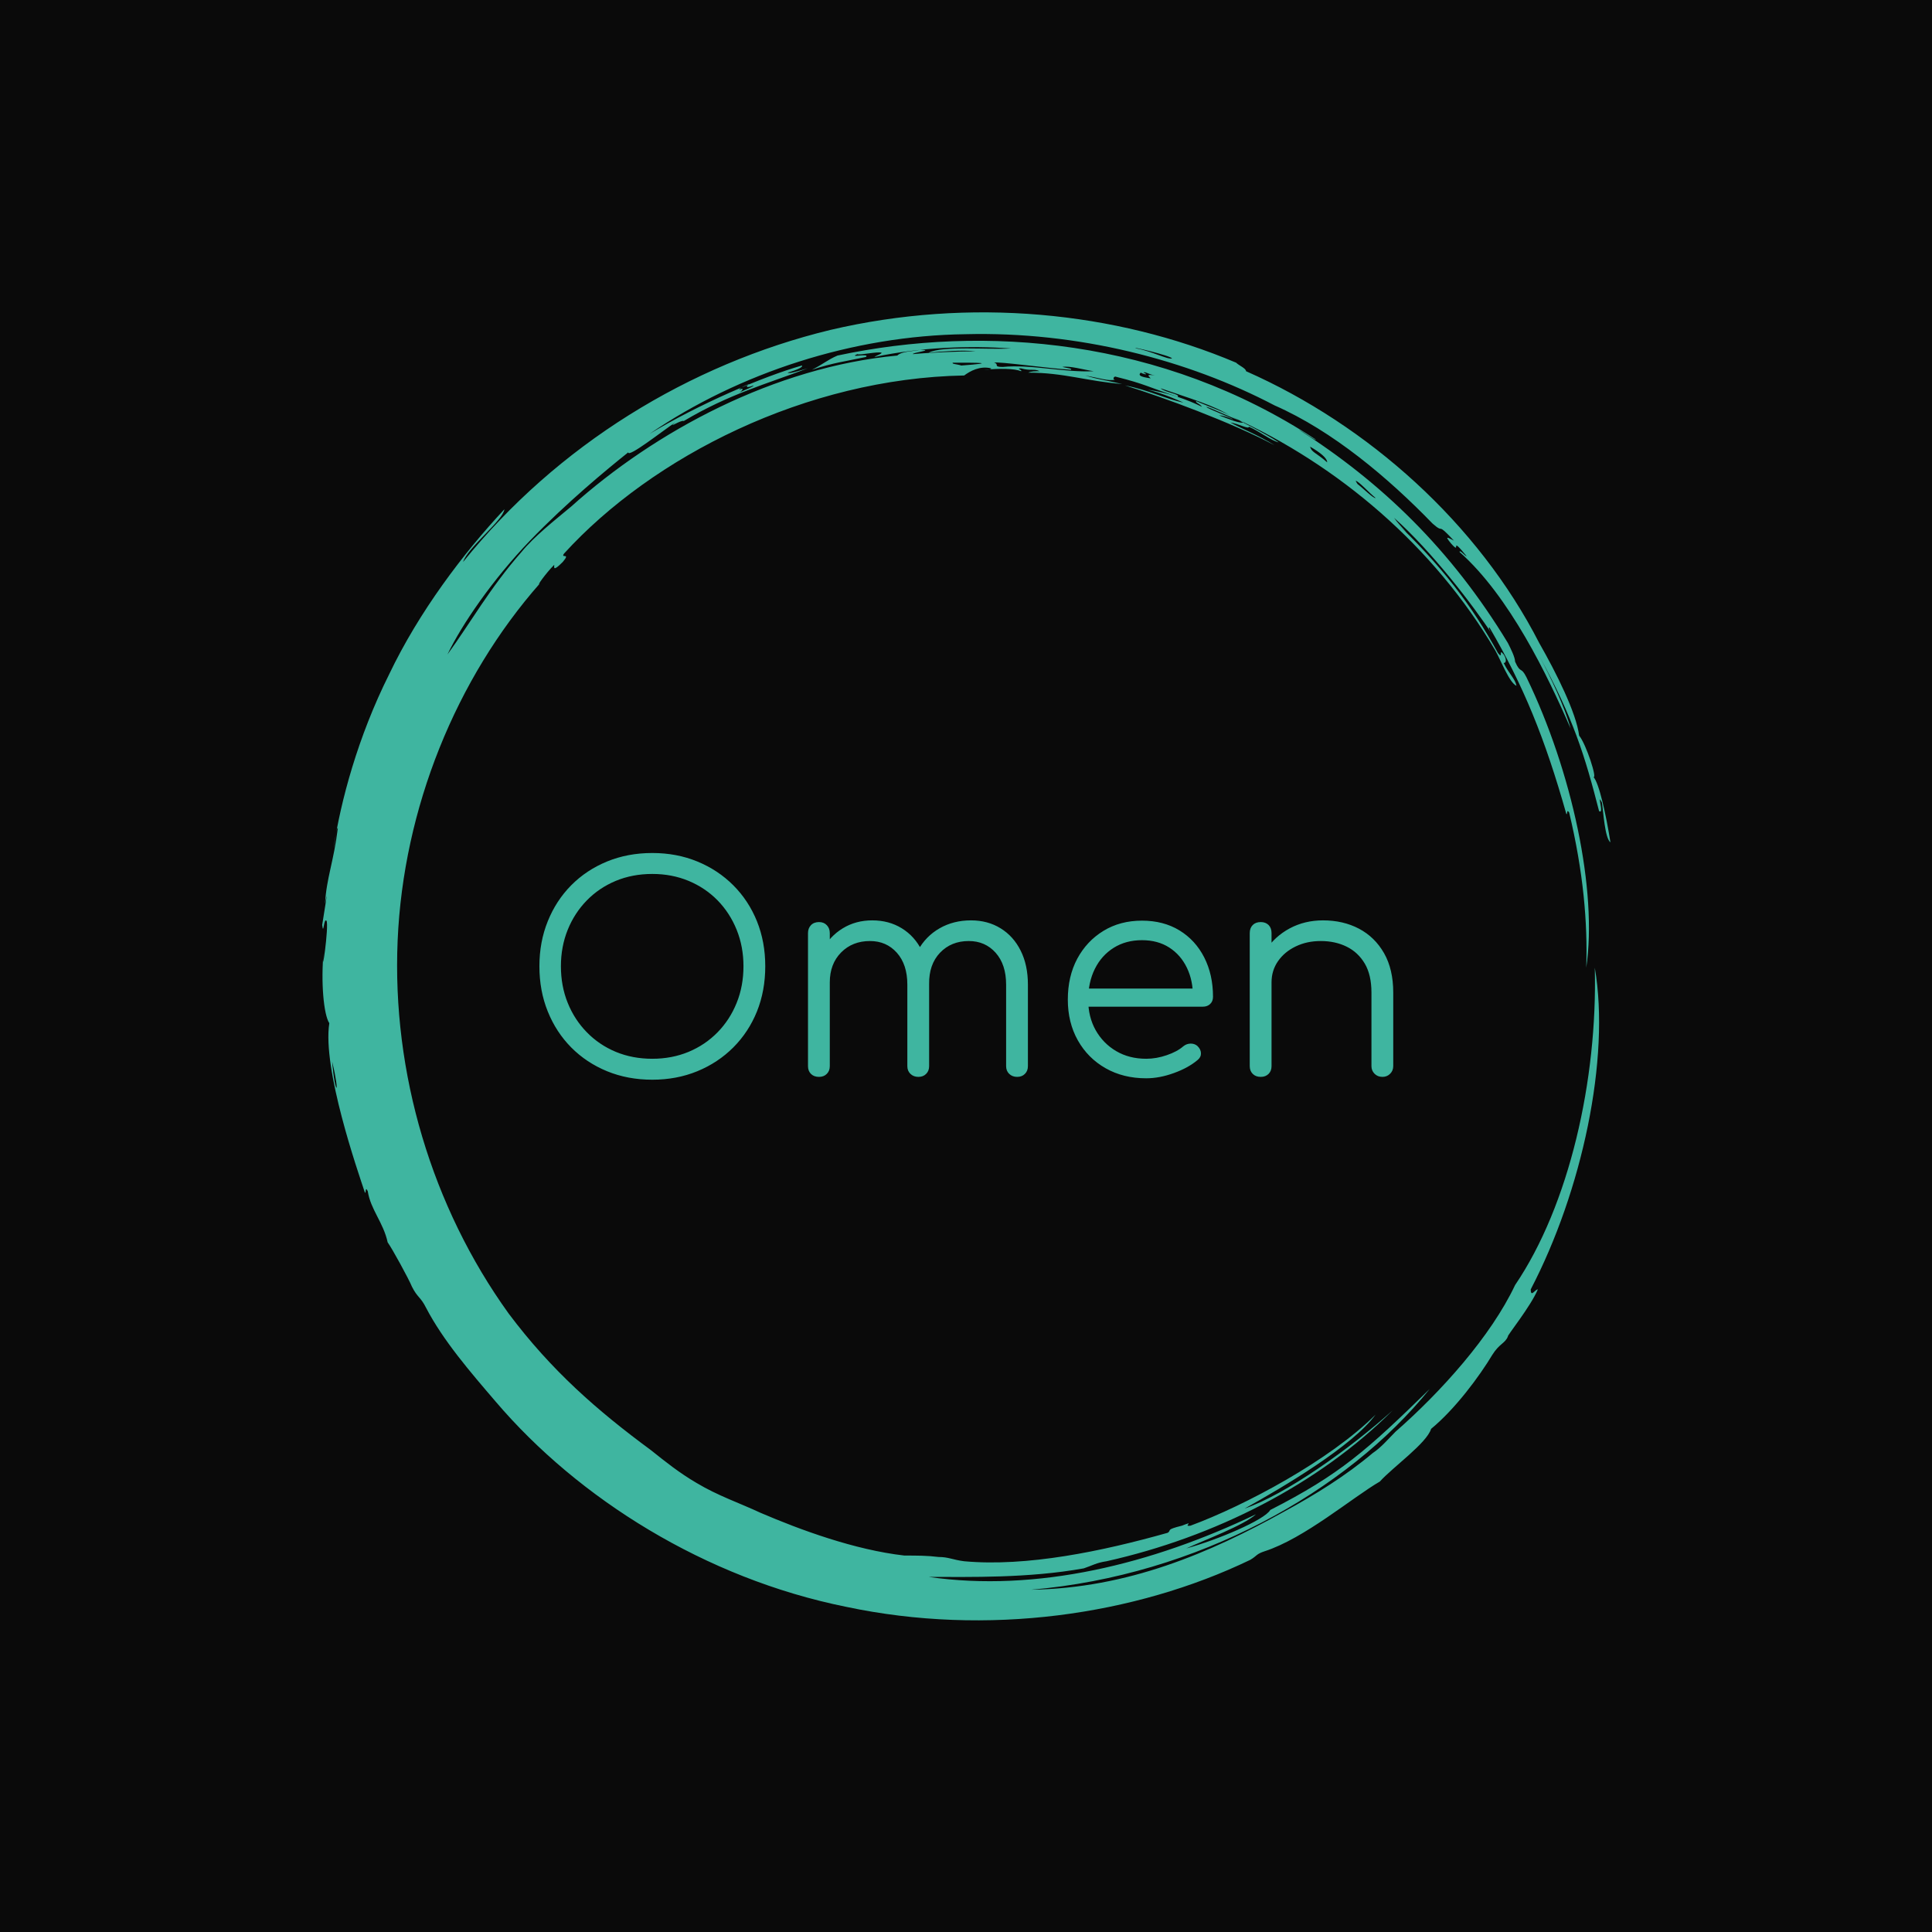 <svg xmlns="http://www.w3.org/2000/svg" version="1.1" xmlns:xlink="http://www.w3.org/1999/xlink" xmlns:svgjs="http://svgjs.dev/svgjs" width="1500" height="1500" viewBox="0 0 1500 1500"><rect width="1500" height="1500" fill="#0a0a0a"></rect><g transform="matrix(0.667,0,0,0.667,250,187.667)"><svg viewBox="0 0 320 360" data-background-color="#0a0a0a" preserveAspectRatio="xMidYMid meet" height="1687" width="1500" xmlns="http://www.w3.org/2000/svg" xmlns:xlink="http://www.w3.org/1999/xlink"><g id="tight-bounds" transform="matrix(1,0,0,1,0,0)"><svg viewBox="0 0 320 360" height="360" width="320"><g><svg></svg></g><g><svg viewBox="0 0 320 360" height="360" width="320"><g><path d="M219.58 41.008c0.707 0 6.365 2.829 9.547 3.89-1.061 0.354-3.536-0.707-6.365-1.768 0.707 0 2.122 0.354 3.536 1.06-0.707-0.707-6.011-2.475-6.718-3.182M166.895 30.047c1.061-0.354 13.436 1.414 19.094 1.768 0.354-0.354-0.707-0.354-2.122-0.707 1.768-0.354 5.304 0.707 7.779 1.06-7.425 0.354-15.558-1.768-22.629-1.06-2.475 0-0.707-0.707-2.122-1.061M156.641 30.047c6.365 0 11.315 0 2.121 0.707-1.061-0.354-2.475-0.354-2.121-0.707M256.707 59.395c0.707 0 3.536 3.182 4.95 4.243-0.354 0.354-3.182-2.475-4.596-3.536 0.354 0.354 0 0-0.354-0.707M249.635 54.798c-2.829-2.475-3.889-2.475-4.243-3.889 2.475 1.414 4.243 2.829 4.243 3.889M204.022 32.522c0.354-0.354 1.061 0.354 2.829 0.707-2.122-0.354-1.768 0-1.061 0.707-2.475-0.354-3.182-0.707-2.475-1.414 1.414 0.707 1.768 0.354 0.707 0M103.602 36.765c0-0.354 1.414-1.061 2.475-1.414-1.061 0.707-0.707 1.061 1.061 0.353 0 0.354-2.122 1.061-3.536 1.768 0.707-0.354 1.414-1.414 0-0.707M211.094 28.986c-1.061 0.354-4.95-1.768-8.84-2.475-2.122-0.707 8.486 1.768 8.84 2.475M2.475 203.66c2.122 8.84 0.707 8.486 0 0M2.829 150.621c0.354-1.414 0.707-5.304 1.06-4.95-1.061 8.486-2.829 12.376-3.182 18.74 1.061-5.657-0.354 3.182-0.707 5.304 0.354 2.829 0.354-1.768 1.061-1.06 0.707 1.061-1.414 15.912-0.707 7.779-0.707 7.425 0 15.558 1.414 17.679-1.768 11.315 7.072 36.773 8.84 42.077 0.354 0.354 0-1.768 0.707-0.353 0.707 4.597 3.889 7.779 4.95 12.729 1.061 1.414 5.304 9.193 6.011 10.962 1.414 2.829 2.122 2.475 3.536 5.303 4.243 8.133 10.961 15.912 17.326 23.337 20.508 24.044 51.978 43.845 86.984 50.918 35.006 7.425 71.779 2.122 100.419-11.669 1.768-1.061 1.414-1.414 3.536-2.122 9.901-3.182 21.923-13.436 28.641-17.326 3.182-3.536 11.669-9.547 12.73-13.082 6.011-4.95 12.022-13.083 15.204-18.387 1.768-2.829 3.182-2.829 3.889-4.597-0.354 0 5.657-7.425 7.426-11.668-0.707 0-1.768 2.122-1.768 0 12.729-24.398 19.801-57.282 15.911-79.912 0.707 27.934-6.365 59.05-19.801 78.851-6.011 12.729-18.387 26.519-29.701 36.42-1.768 1.768-3.536 3.889-5.658 5.304-6.718 5.657-14.144 10.254-21.922 14.497-18.387 10.254-38.895 19.094-62.94 19.447 41.37-3.536 78.497-24.398 99.006-49.856-15.558 15.204-22.276 21.215-39.602 30.055-1.414 2.475-13.083 7.425-20.862 9.547 4.597-2.122 14.144-5.657 17.326-8.486-25.812 12.376-54.453 19.448-81.326 15.558 10.254 0 24.751 0.354 38.541-2.121 2.122-0.707 3.182-1.414 5.658-1.768 26.873-6.011 52.685-19.094 71.072-37.481-10.608 9.547-26.519 20.862-36.774 24.398 9.547-5.304 26.873-15.558 32.53-23.337-11.315 11.315-32.53 22.63-45.966 27.58-2.122 0.354 1.414-1.414-2.122 0-4.243 1.061-2.475 1.061-3.536 1.768-16.265 4.597-35.006 8.486-50.563 7.072-2.829-0.354-3.889-1.061-6.365-1.061-2.829-0.354-5.304-0.354-8.486-0.354-12.376-1.414-25.812-6.365-35.713-10.607-5.304-2.475-10.608-4.243-15.912-7.426-4.243-2.475-7.779-5.304-11.314-8.132-13.436-9.901-24.751-19.801-35.36-33.945-19.094-26.519-28.994-59.757-27.58-92.641 1.414-32.884 14.497-65.061 35.359-88.752-1.061 1.061 1.414-2.475 3.536-4.596 0 0.707-0.354 1.768 2.122-0.707 2.122-2.475-0.707-0.707 0.353-2.122 21.923-24.044 60.111-43.492 99.36-44.199 1.414-1.061 3.889-2.475 6.718-1.768 0 0.354-1.768 0.354-1.768 0.354 3.889-0.354 7.425-0.354 9.193 0.353 0.354-0.354-1.414-0.707 0-0.707 2.475 0.707 3.182 0 4.597 0.707-1.061 0-2.122 0-2.829 0.354 8.84 0 14.497 2.122 23.337 2.829-4.597-1.061-5.657-1.061-9.193-2.122 3.889 0.707 5.657 1.414 7.425 1.061-0.707 0-0.354-1.061 0.354-0.707 7.072 1.768 7.779 2.475 15.204 4.95 0.707-0.707-3.182-1.061-4.243-2.122 7.072 2.475 13.436 4.243 17.68 7.072-1.414-1.061-5.657-2.475-8.84-3.889-0.354 0.354 1.061 0.707 1.414 1.414-3.536-1.768-8.486-3.536-13.436-4.243 4.243 1.061 7.072 2.475 8.84 3.182-3.889-0.707-8.84-3.182-14.498-4.243 9.193 2.829 26.519 9.193 37.127 14.851-3.889-2.475-8.486-4.243-10.961-5.657 2.122 0.354 4.597 1.768 4.597 1.06 2.475 1.061 5.657 3.536 7.425 3.89-3.182-2.122-9.547-5.304-11.668-6.365 26.519 12.022 50.21 32.177 65.414 57.989 1.414 2.475 3.536 8.133 5.304 8.84-0.354-1.768-1.768-2.829-3.182-5.657 0.707 0 0.707-1.061 0-2.122-1.414-1.768 0 1.414-1.415-0.354-6.365-11.669-14.144-21.923-26.165-33.237 6.718 6.365 1.768 1.768 0.353-0.354 9.193 8.133 19.801 21.923 24.398 28.995-0.707-1.061-1.061-1.768-0.707-1.768 8.486 14.497 13.79 27.58 19.094 46.32 0.354 0.354 0-1.414 0.707-0.353 3.536 14.851 4.597 27.227 4.243 38.541 2.829-19.094-3.536-48.796-14.851-72.133-1.414-2.829-1.414-0.707-2.829-3.889 0-1.061-1.061-3.182-1.768-4.597-14.144-23.337-31.47-39.956-51.978-53.038 1.414 0.707 4.243 2.829 4.244 2.475-38.188-25.105-82.387-28.641-118.807-20.862-2.475 1.061-3.536 2.122-6.365 3.536 5.304-1.768 8.486-2.122 13.437-3.183 1.061-1.061-4.597 0.354-2.122-0.707 0.354 0.354 4.95-0.707 6.011-0.353 0 0.354-1.414 0.707-1.768 1.06 11.669-2.475 23.691-2.829 33.945-2.121-6.011 0.354-16.972-0.707-20.508 1.061 3.536-0.354 8.486-0.707 11.668-0.354-4.243 0-12.022 0.354-15.558 0.707-0.354-0.354 5.657-1.061 1.768-1.06-1.768 0.354-4.597 0.354-5.657 1.414-30.409 2.829-60.111 18.74-80.973 37.481-4.243 3.536-9.193 7.425-12.375 11.314-7.779 8.84-12.729 17.68-18.387 25.459 3.536-7.425 11.315-18.74 20.508-28.287 9.193-9.547 19.094-17.68 24.398-21.923 0 1.414 8.486-5.304 11.669-7.425-2.122 1.768 1.414-0.707 2.121-0.354 11.315-6.718 20.508-9.193 30.763-13.083-2.475 0.707-4.597 1.414-4.951 1.061 2.475-0.707 3.889-1.414 3.536-1.768-9.901 2.829-25.459 9.547-37.834 16.972 22.276-15.204 50.564-24.398 78.497-24.751 27.934-0.707 55.16 6.365 76.729 17.68 14.497 6.365 28.287 18.033 39.249 29.348 3.182 2.829 0.707-0.707 5.304 4.243-1.414-0.707-2.475-1.414-0.707 0.707 2.829 3.182-0.707-2.475 3.889 3.182-0.354 0-1.768-1.768-1.768-1.061 12.376 10.961 21.923 30.762 27.58 43.846-1.414-5.304-4.95-12.729-7.779-18.033 8.486 15.558 11.315 24.751 14.851 38.541 1.414 1.061-0.707-4.95 0.707-2.121 0.354 2.122 0.707 8.84 2.122 9.9-1.061-6.718-2.829-14.851-4.243-16.265 1.061 0.707-1.768-8.133-3.536-10.254-0.707-5.657-5.657-15.558-9.901-22.984-15.204-29.702-42.431-54.099-72.839-67.536 0-0.707-1.768-1.414-2.476-2.121-30.055-12.729-66.122-16.265-100.773-8.133-35.006 8.486-67.889 28.641-91.227 57.636 1.061-3.536 9.901-10.254 10.255-13.083-10.254 10.961-21.215 25.459-28.641 41.016-7.779 15.558-12.022 31.47-13.79 43.138" fill="#3fb5a0" fill-rule="nonzero" stroke="none" stroke-width="1" stroke-linecap="butt" stroke-linejoin="miter" stroke-miterlimit="10" stroke-dasharray="" stroke-dashoffset="0" font-family="none" font-weight="none" font-size="none" text-anchor="none" style="mix-blend-mode: normal" data-fill-palette-color="tertiary"></path></g><g transform="matrix(1,0,0,1,48,147.625)"><svg viewBox="0 0 224 64.749" height="64.749" width="224"><g><svg viewBox="0 0 224 64.749" height="64.749" width="224"><g><svg viewBox="0 0 224 64.749" height="64.749" width="224"><g><svg viewBox="0 0 224 64.749" height="64.749" width="224"><g id="textblocktransform"><svg viewBox="0 0 224 64.749" height="64.749" width="224" id="textblock"><g><svg viewBox="0 0 224 64.749" height="64.749" width="224"><g transform="matrix(1,0,0,1,0,0)"><svg width="224" viewBox="0.1 -42.55 156.84 46.05" height="64.749" data-palette-color="#3fb5a0"><path d="M23.05 0.5L23.05 0.5Q18.7 0.5 15.05-1 11.4-2.5 8.72-5.2 6.05-7.9 4.58-11.55 3.1-15.2 3.1-19.55L3.1-19.55Q3.1-23.85 4.58-27.5 6.05-31.15 8.72-33.85 11.4-36.55 15.05-38.05 18.7-39.55 23.05-39.55L23.05-39.55Q27.35-39.55 31-38.05 34.65-36.55 37.35-33.85 40.05-31.15 41.53-27.5 43-23.85 43-19.55L43-19.55Q43-15.2 41.53-11.55 40.05-7.9 37.35-5.2 34.65-2.5 31-1 27.35 0.5 23.05 0.5ZM23.05-3.2L23.05-3.2Q26.5-3.2 29.45-4.42 32.4-5.65 34.58-7.88 36.75-10.1 37.95-13.08 39.15-16.05 39.15-19.55L39.15-19.55Q39.15-23 37.95-25.98 36.75-28.95 34.58-31.18 32.4-33.4 29.45-34.63 26.5-35.85 23.05-35.85L23.05-35.85Q19.55-35.85 16.6-34.63 13.65-33.4 11.48-31.18 9.3-28.95 8.1-25.98 6.9-23 6.9-19.55L6.9-19.55Q6.9-16.05 8.1-13.08 9.3-10.1 11.48-7.88 13.65-5.65 16.6-4.42 19.55-3.2 23.05-3.2ZM87.5 0L87.5 0Q86.65 0 86.1-0.53 85.55-1.05 85.55-1.9L85.55-1.9 85.55-16.3Q85.55-19.85 83.7-21.93 81.85-24 78.95-24L78.95-24Q75.85-24 73.87-21.93 71.9-19.85 71.95-16.4L71.95-16.4 68.5-16.4Q68.55-19.75 69.95-22.3 71.35-24.85 73.8-26.25 76.25-27.65 79.35-27.65L79.35-27.65Q82.3-27.65 84.57-26.25 86.85-24.85 88.12-22.3 89.4-19.75 89.4-16.3L89.4-16.3 89.4-1.9Q89.4-1.05 88.87-0.53 88.35 0 87.5 0ZM52.5 0L52.5 0Q51.6 0 51.07-0.53 50.55-1.05 50.55-1.9L50.55-1.9 50.55-25.4Q50.55-26.25 51.07-26.8 51.6-27.35 52.5-27.35L52.5-27.35Q53.35-27.35 53.87-26.8 54.4-26.25 54.4-25.4L54.4-25.4 54.4-1.9Q54.4-1.05 53.87-0.53 53.35 0 52.5 0ZM70.05 0L70.05 0Q69.2 0 68.65-0.53 68.1-1.05 68.1-1.9L68.1-1.9 68.1-16.3Q68.1-19.85 66.25-21.93 64.4-24 61.5-24L61.5-24Q58.4-24 56.4-21.98 54.4-19.95 54.4-16.7L54.4-16.7 51.65-16.7Q51.75-19.9 53.07-22.38 54.4-24.85 56.7-26.25 59-27.65 61.9-27.65L61.9-27.65Q64.85-27.65 67.12-26.25 69.4-24.85 70.67-22.3 71.95-19.75 71.95-16.3L71.95-16.3 71.95-1.9Q71.95-1.05 71.42-0.53 70.9 0 70.05 0ZM110.3 0.25L110.3 0.25Q106.25 0.25 103.12-1.53 100-3.3 98.22-6.45 96.45-9.6 96.45-13.65L96.45-13.65Q96.45-17.75 98.12-20.88 99.8-24 102.75-25.8 105.7-27.6 109.55-27.6L109.55-27.6Q113.35-27.6 116.17-25.88 119-24.15 120.55-21.1 122.1-18.05 122.1-14.15L122.1-14.15Q122.1-13.35 121.6-12.88 121.1-12.4 120.3-12.4L120.3-12.4 99.05-12.4 99.05-15.6 120.7-15.6 118.55-14.05Q118.6-16.95 117.5-19.25 116.4-21.55 114.37-22.85 112.35-24.15 109.55-24.15L109.55-24.15Q106.7-24.15 104.55-22.8 102.4-21.45 101.22-19.07 100.05-16.7 100.05-13.65L100.05-13.65Q100.05-10.6 101.37-8.25 102.7-5.9 105-4.55 107.3-3.2 110.3-3.2L110.3-3.2Q112.1-3.2 113.92-3.83 115.75-4.45 116.85-5.4L116.85-5.4Q117.4-5.85 118.1-5.88 118.8-5.9 119.3-5.5L119.3-5.5Q119.95-4.9 119.97-4.2 120-3.5 119.4-3L119.4-3Q117.75-1.6 115.2-0.68 112.65 0.25 110.3 0.25ZM152.04 0L152.04 0Q151.19 0 150.64-0.55 150.09-1.1 150.09-1.9L150.09-1.9 150.09-14.9Q150.09-18 148.92-20 147.74-22 145.72-23 143.69-24 141.14-24L141.14-24Q138.69-24 136.72-23.05 134.74-22.1 133.59-20.45 132.44-18.8 132.44-16.7L132.44-16.7 129.69-16.7Q129.79-19.85 131.39-22.33 132.99-24.8 135.64-26.23 138.29-27.65 141.54-27.65L141.54-27.65Q145.09-27.65 147.89-26.18 150.69-24.7 152.32-21.85 153.94-19 153.94-14.9L153.94-14.9 153.94-1.9Q153.94-1.1 153.39-0.55 152.84 0 152.04 0ZM130.54 0L130.54 0Q129.64 0 129.12-0.53 128.59-1.05 128.59-1.9L128.59-1.9 128.59-25.4Q128.59-26.3 129.12-26.83 129.64-27.35 130.54-27.35L130.54-27.35Q131.39-27.35 131.92-26.83 132.44-26.3 132.44-25.4L132.44-25.4 132.44-1.9Q132.44-1.05 131.92-0.53 131.39 0 130.54 0Z" opacity="1" transform="matrix(1,0,0,1,0,0)" fill="#3fb5a0" class="wordmark-text-0" data-fill-palette-color="primary" id="text-0"></path></svg></g></svg></g></svg></g></svg></g></svg></g></svg></g></svg></g></svg></g><defs></defs></svg><rect width="320" height="360" fill="none" stroke="none" visibility="hidden"></rect></g></svg></g></svg>